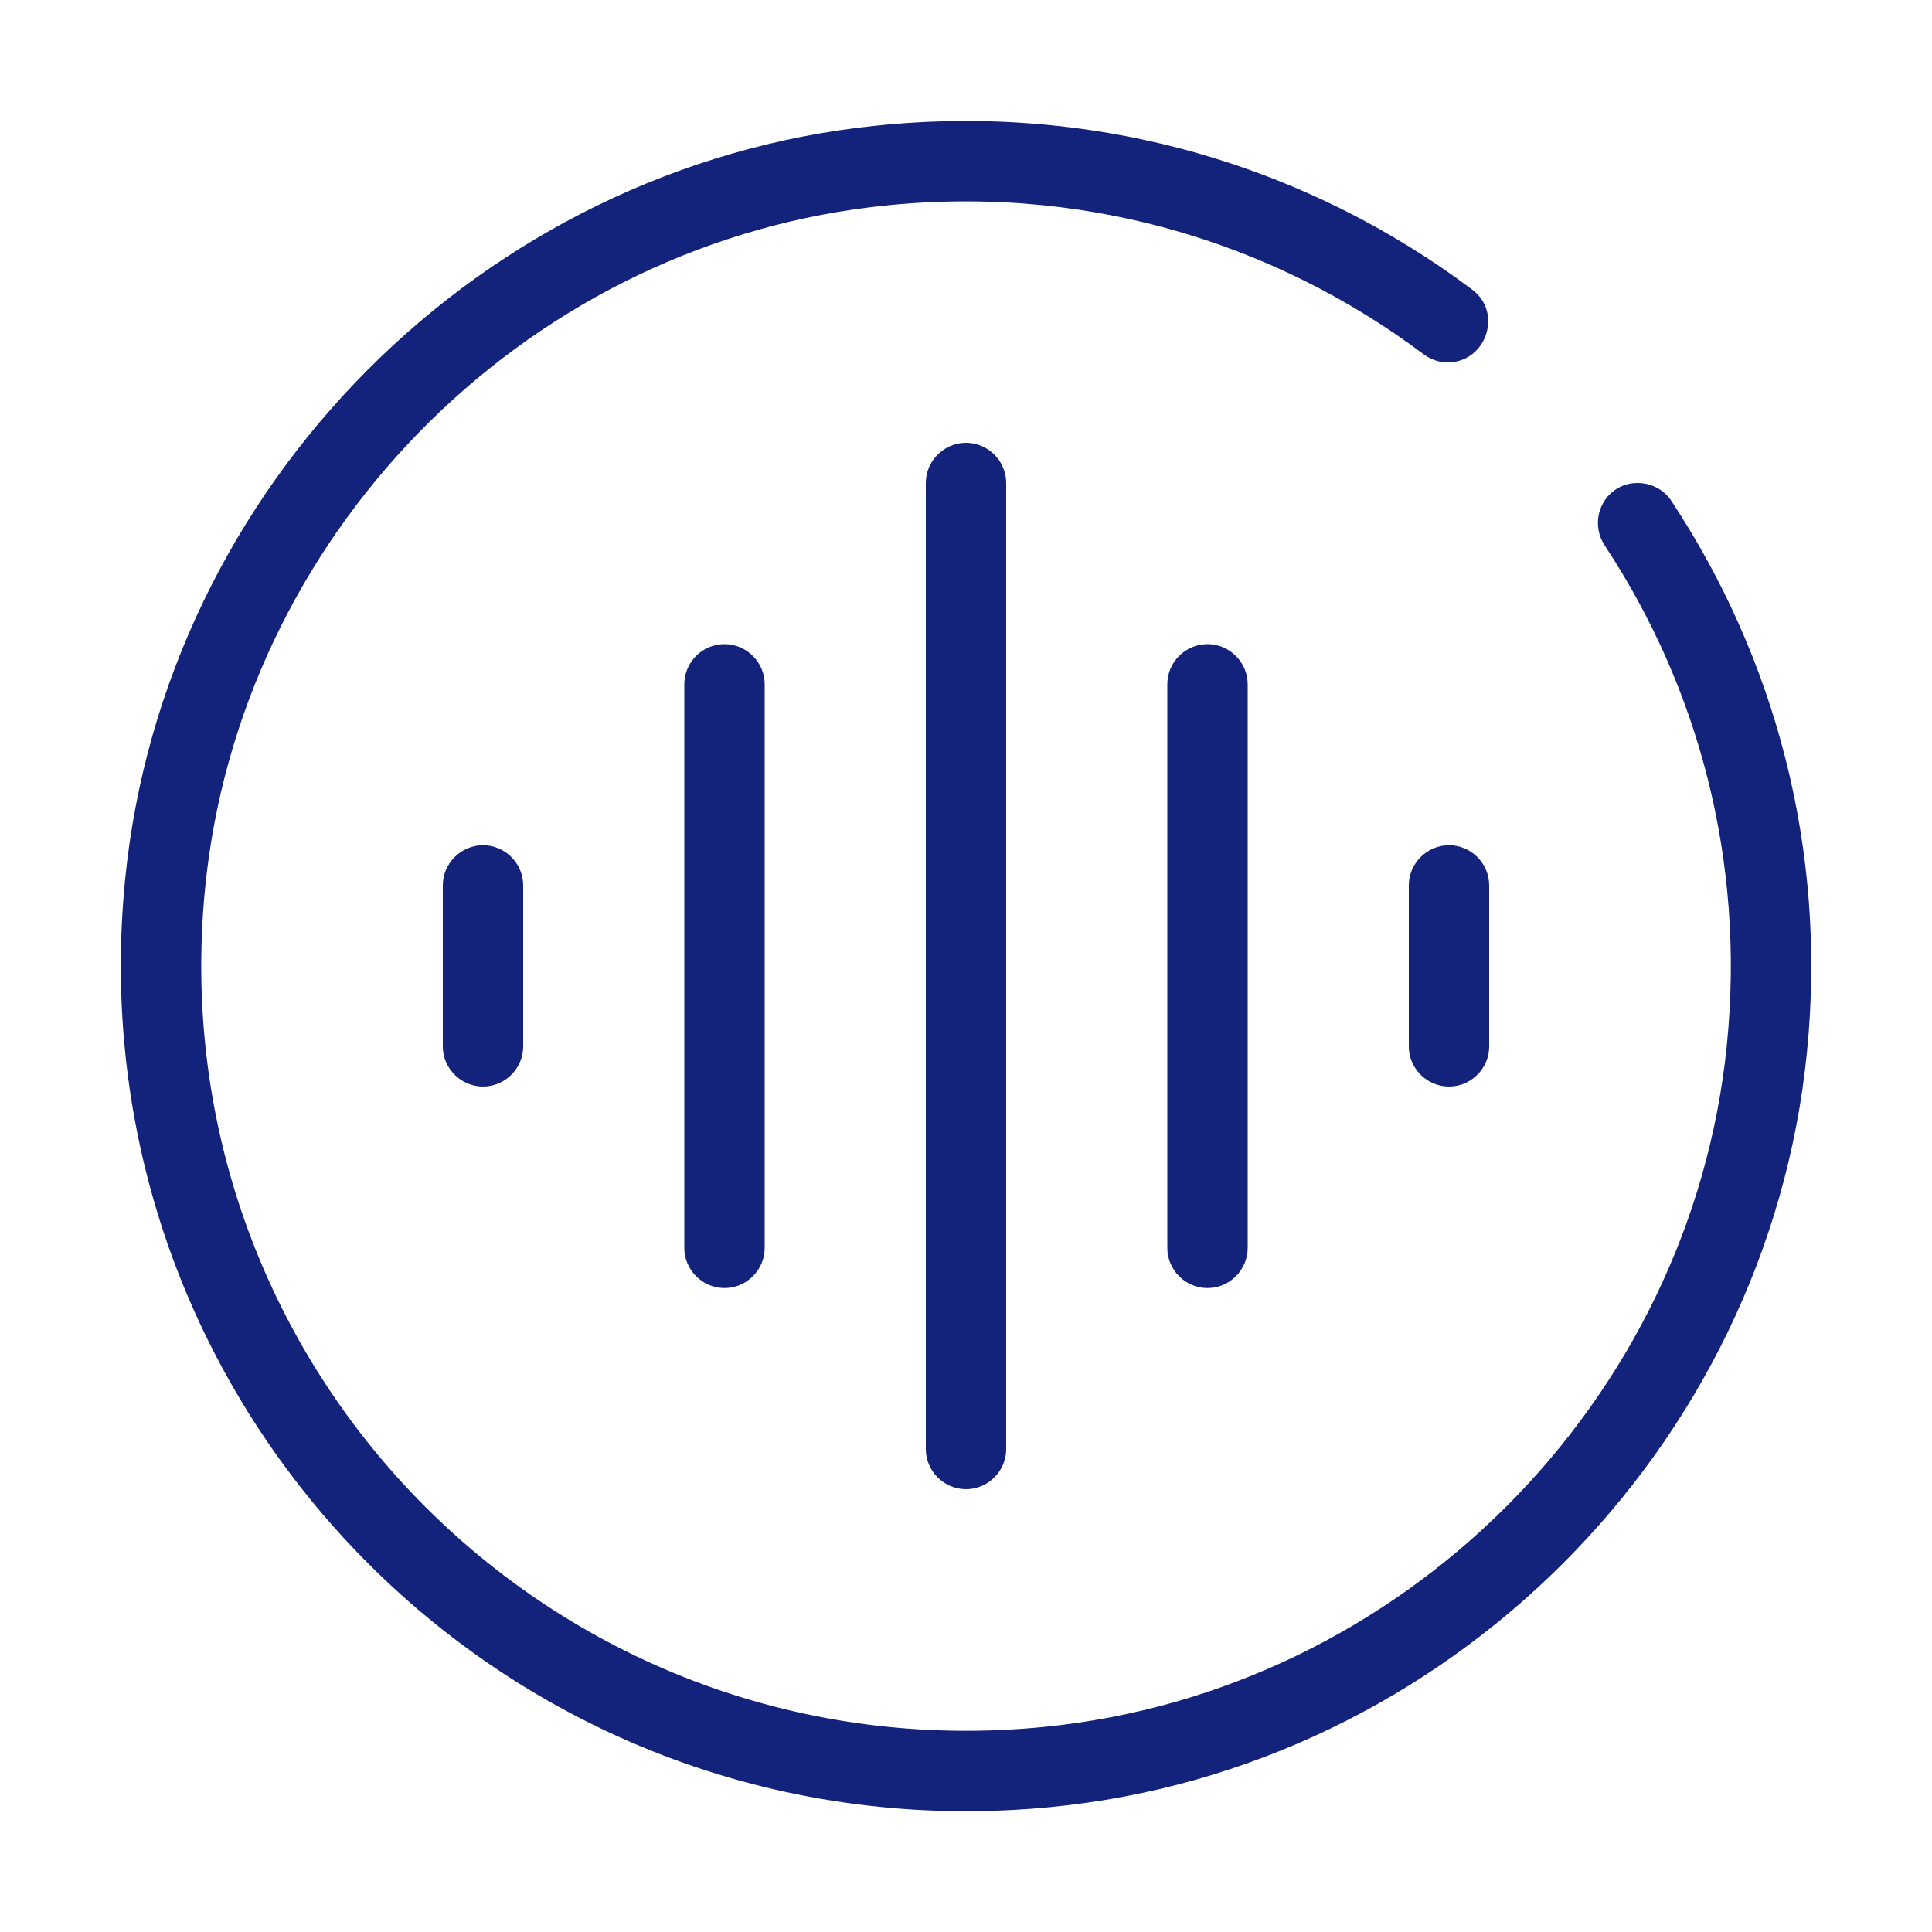 <?xml version="1.0" standalone="no"?><!DOCTYPE svg PUBLIC "-//W3C//DTD SVG 1.1//EN" "http://www.w3.org/Graphics/SVG/1.1/DTD/svg11.dtd"><svg t="1582011102013" class="icon" viewBox="0 0 1024 1024" version="1.1" xmlns="http://www.w3.org/2000/svg" p-id="3472" width="200" height="200"><path d="M490.7 256v512c0 11.7 9.6 21.3 21.3 21.3s21.3-9.6 21.3-21.3V256c0-11.7-9.6-21.3-21.3-21.3s-21.3 9.6-21.3 21.3zM362.7 362.7v298.7c0 11.7 9.6 21.3 21.3 21.3s21.3-9.6 21.3-21.3V362.7c0-11.7-9.6-21.3-21.3-21.3s-21.3 9.5-21.3 21.3zM618.7 362.7v298.7c0 11.7 9.6 21.3 21.3 21.3s21.3-9.6 21.3-21.3V362.7c0-11.7-9.6-21.3-21.3-21.3s-21.3 9.5-21.3 21.3zM234.7 469.3v85.3c0 11.7 9.6 21.3 21.3 21.3s21.3-9.6 21.3-21.3v-85.3c0-11.7-9.6-21.3-21.3-21.3s-21.3 9.6-21.3 21.3zM768 448c-11.7 0-21.3 9.6-21.3 21.3v85.3c0 11.7 9.6 21.3 21.3 21.3s21.3-9.6 21.3-21.3v-85.3c0-11.7-9.6-21.3-21.3-21.3z" fill="#13227a" p-id="3473"></path><path d="M885.8 265.4c-3.9-5.9-10.7-9.4-17.8-9.4-17.1 0-26.8 18.9-17.4 33.2 49.2 74.6 74.5 166.3 64.7 264.4C896.4 743.2 743 896.5 553.4 915.3 297.4 940.7 84 727.6 108.6 471.8c18-186.8 166.7-339.3 353-362 110.4-13.4 213 18 293 78 3.7 2.7 8.1 4.3 12.6 4.3 20.5 0 29.5-26.3 13.1-38.6-86.4-64.8-197-99.2-315.9-86.9C255.5 88.1 87 257.3 66.3 466.3c-28 283 207.6 519 490.5 491.5 210-20.4 379.9-190 400.9-399.9 10.9-108.6-17.4-210-71.9-292.5z" fill="#13227a" p-id="3474"></path></svg>